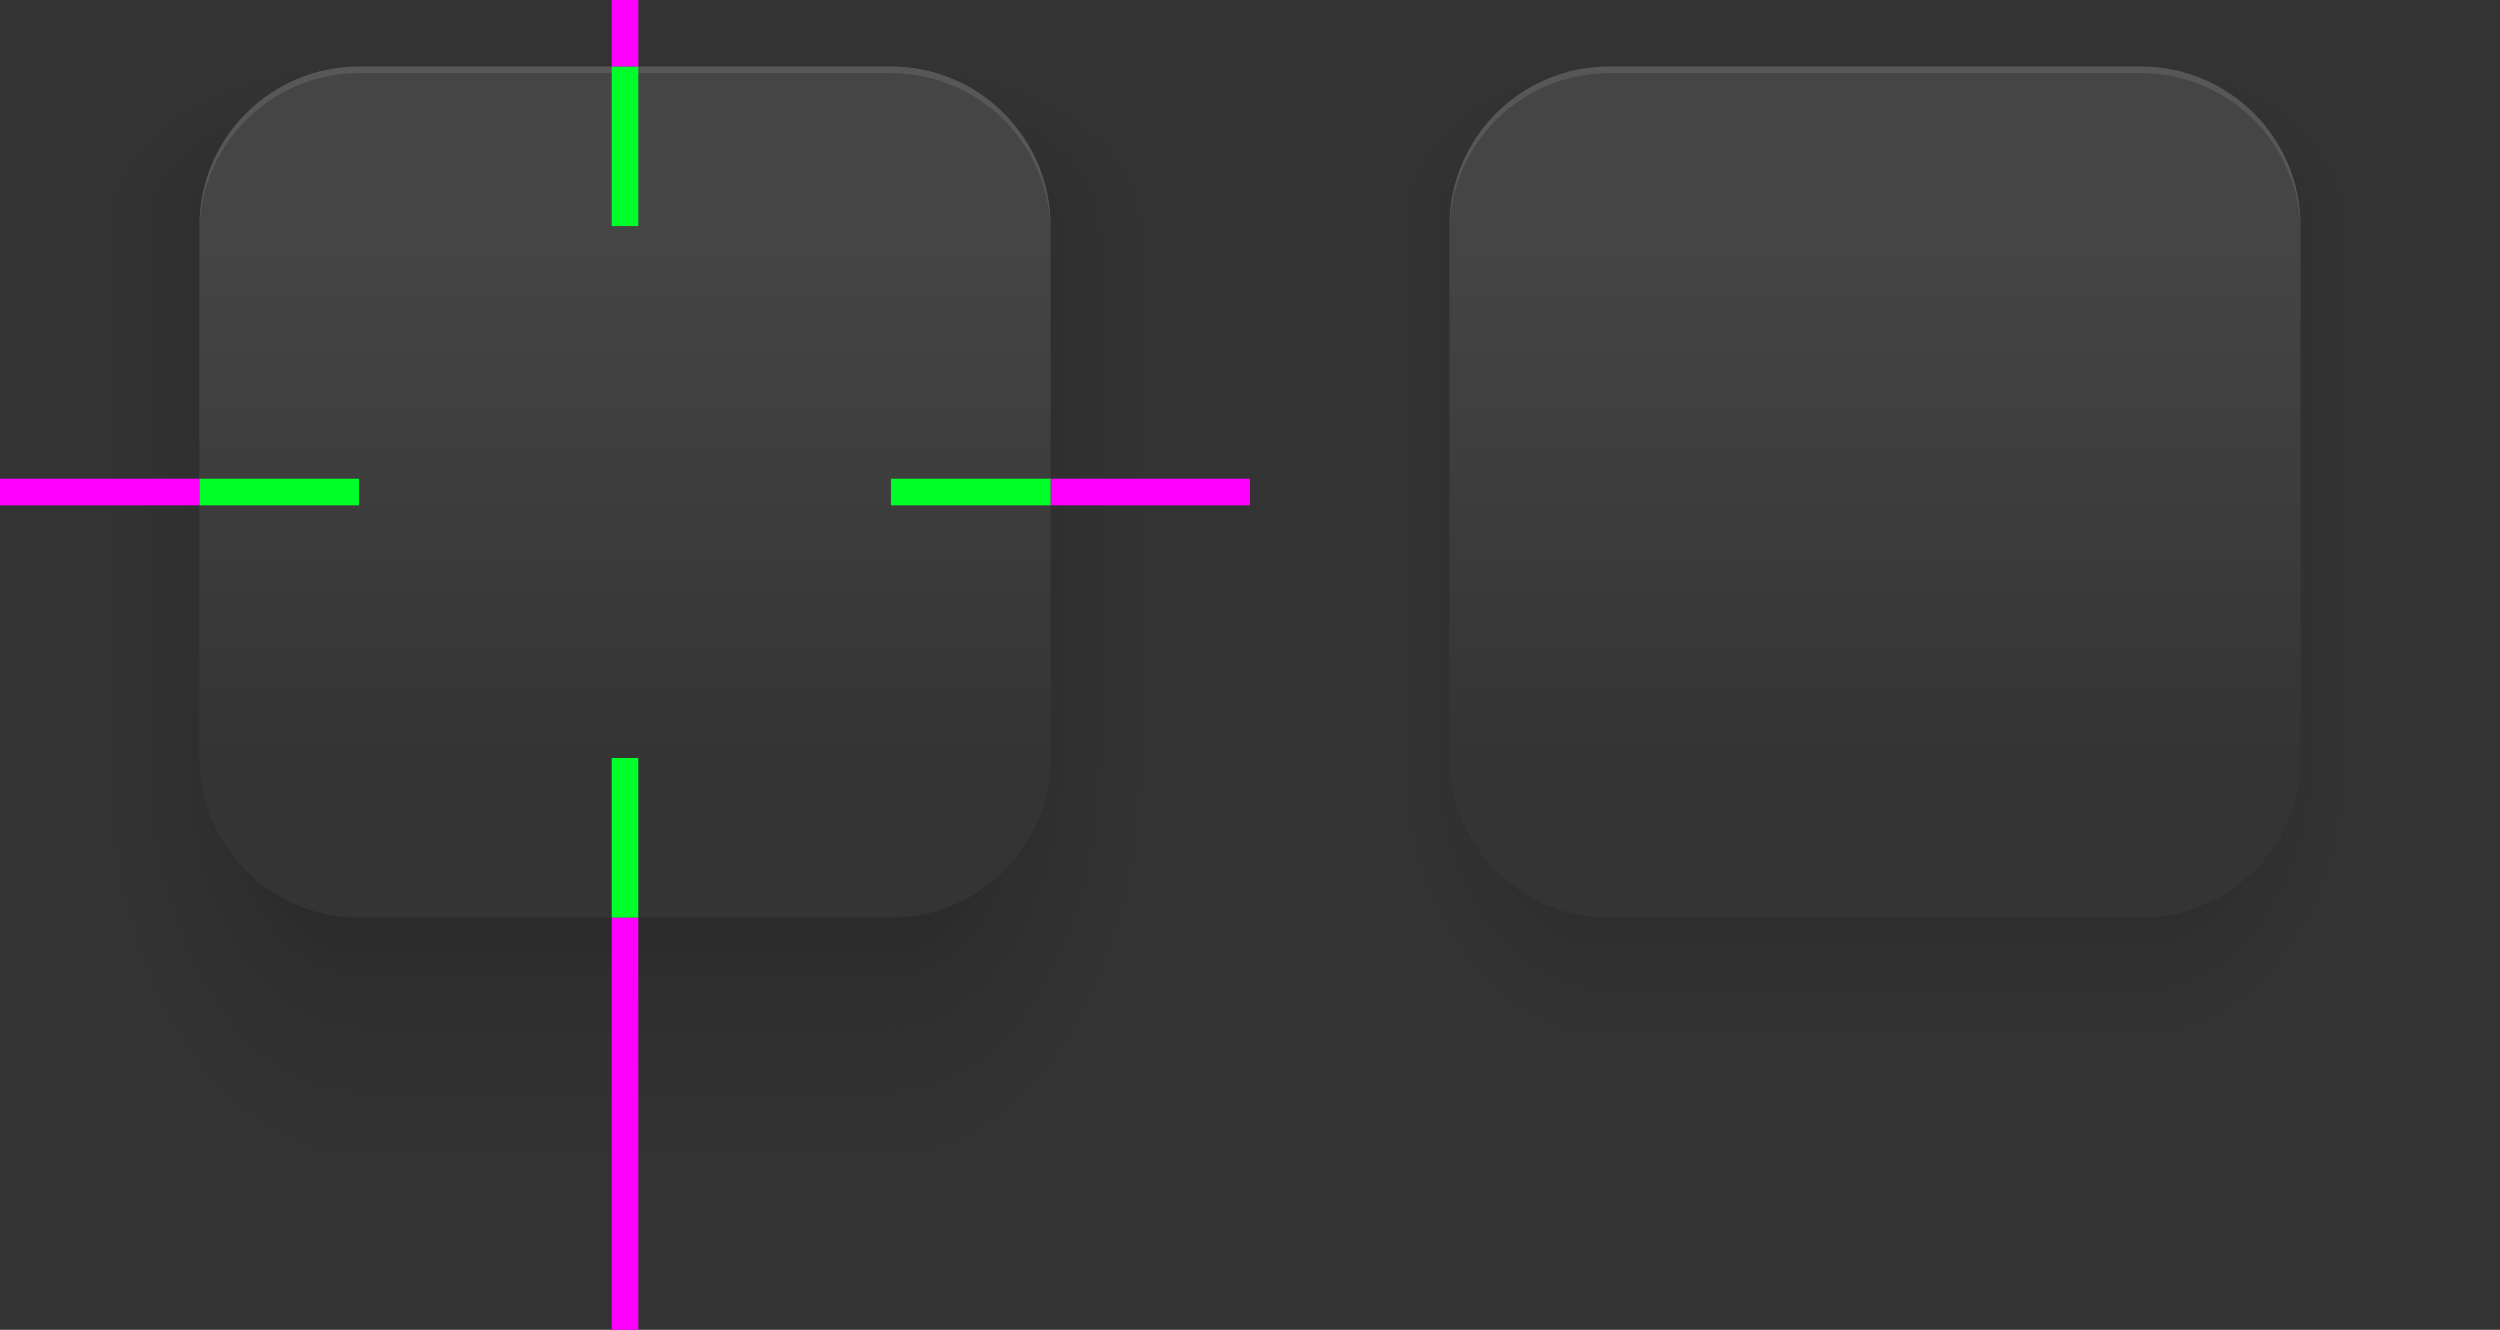 <svg xmlns="http://www.w3.org/2000/svg" xmlns:xlink="http://www.w3.org/1999/xlink"  width="376" height="200" version="1.1">
 <rect width="100%" height="100%" fill="#333333" stroke="none"/>
 <defs id="nova">
  <linearGradient id="linearGradient1122">
   <stop style="stop-color:#454545;stop-opacity:1"  offset="0"/>
   <stop style="stop-color:#343434;stop-opacity:1"  offset="1"/>
  </linearGradient>
  <linearGradient id="linearGradient1007" x1="148" x2="148" y1="134.8" y2="128.5" gradientTransform="matrix(0,2,8.571,0,-971.428,-209)" gradientUnits="userSpaceOnUse" xlink:href="#linearGradient958"/>
  <linearGradient id="linearGradient1022" x1="129" x2="129" y1="133.355" y2="128.5" gradientTransform="matrix(2,0,0,-17.714,-74,2491.285)" gradientUnits="userSpaceOnUse" xlink:href="#linearGradient958"/>
  <radialGradient id="radialGradient987" cx="129.71" cy="144.271" r="11" fx="129.71" fy="144.271" gradientTransform="matrix(-7.1815018e-5,-3.091,4.909,-1.1406234e-4,-677.24,431.933)" gradientUnits="userSpaceOnUse" xlink:href="#linearGradient958"/>
  <linearGradient id="linearGradient995" x1="148" x2="148" y1="144" y2="127" gradientTransform="matrix(2,0,0,2,-74,-239)" gradientUnits="userSpaceOnUse" xlink:href="#linearGradient958"/>
  <radialGradient id="radialGradient1535" cx="129.71" cy="144.271" r="11" fx="129.71" fy="144.271" gradientTransform="matrix(-7.0923904e-5,-7.818,4.909,-4.4534497e-5,-677.24,1045.097)" gradientUnits="userSpaceOnUse" xlink:href="#linearGradient958"/>
  <linearGradient id="linearGradient958">
   <stop style="stop-color:#000000;stop-opacity:0.341"  offset="0"/>
   <stop style="stop-color:#000000;stop-opacity:0.235"  offset=".206"/>
   <stop style="stop-color:#000000;stop-opacity:0.204"  offset=".239"/>
   <stop style="stop-color:#000000;stop-opacity:0.165"  offset=".283"/>
   <stop style="stop-color:#000000;stop-opacity:0.137"  offset=".33"/>
   <stop style="stop-color:#000000;stop-opacity:0.106"  offset=".378"/>
   <stop style="stop-color:#000000;stop-opacity:0.086"  offset=".434"/>
   <stop style="stop-color:#000000;stop-opacity:0.071"  offset=".465"/>
   <stop style="stop-color:#000000;stop-opacity:0.055"  offset=".516"/>
   <stop style="stop-color:#000000;stop-opacity:0.039"  offset=".555"/>
   <stop style="stop-color:#000000;stop-opacity:0.012"  offset=".651"/>
   <stop style="stop-color:#000000;stop-opacity:0.004"  offset=".789"/>
   <stop style="stop-color:#000000;stop-opacity:0"  offset="1"/>
  </linearGradient>
  <radialGradient id="radialGradient3296" cx="129.71" cy="144.271" r="11" fx="129.71" fy="144.271" gradientTransform="matrix(-7.0923904e-5,-7.818,4.909,-4.4534497e-5,-677.24,1045.097)" gradientUnits="userSpaceOnUse" xlink:href="#linearGradient958"/>
  <linearGradient id="linearGradient3298" x1="148" x2="148" y1="134.8" y2="128.5" gradientTransform="matrix(0,2,8.571,0,-971.428,-209)" gradientUnits="userSpaceOnUse" xlink:href="#linearGradient958"/>
  <radialGradient id="radialGradient3300" cx="129.71" cy="144.271" r="11" fx="129.71" fy="144.271" gradientTransform="matrix(-7.1815022e-5,-3.091,4.909,-1.1406233e-4,-677.24,431.933)" gradientUnits="userSpaceOnUse" xlink:href="#linearGradient958"/>
  <radialGradient id="radialGradient4232" cx="129.71" cy="144.271" r="11" fx="129.71" fy="144.271" gradientTransform="matrix(0,-5.455,4,0,-546.093,738.503)" gradientUnits="userSpaceOnUse" xlink:href="#linearGradient958"/>
  <linearGradient id="linearGradient4234" x1="148" x2="148" y1="134.8" y2="129.667" gradientTransform="matrix(0,2,8.571,0,-971.428,-209)" gradientUnits="userSpaceOnUse" xlink:href="#linearGradient958"/>
  <linearGradient id="linearGradient4236" x1="129" x2="129" y1="133.355" y2="129.968" gradientTransform="matrix(2,0,0,-17.714,-74,2491.285)" gradientUnits="userSpaceOnUse" xlink:href="#linearGradient958"/>
  <radialGradient id="radialGradient4238" cx="129.71" cy="144.271" r="11" fx="129.71" fy="144.271" gradientTransform="matrix(0,-3.091,4,0,-546.094,431.916)" gradientUnits="userSpaceOnUse" xlink:href="#linearGradient958"/>
  <linearGradient id="linearGradient4240" x1="148" x2="148" y1="144" y2="127" gradientTransform="matrix(2,0,0,2,-74,-239)" gradientUnits="userSpaceOnUse" xlink:href="#linearGradient958"/>
  <radialGradient id="radialGradient5627" cx="129.71" cy="144.271" r="11" fx="129.71" fy="144.271" gradientTransform="matrix(0,-5.455,4,0,-546.093,738.503)" gradientUnits="userSpaceOnUse" xlink:href="#linearGradient958"/>
  <linearGradient id="linearGradient5629" x1="148" x2="148" y1="134.8" y2="129.667" gradientTransform="matrix(0,2,8.571,0,-971.428,-209)" gradientUnits="userSpaceOnUse" xlink:href="#linearGradient958"/>
  <radialGradient id="radialGradient5631" cx="129.71" cy="144.271" r="11" fx="129.71" fy="144.271" gradientTransform="matrix(0,-3.091,4,0,-546.094,431.916)" gradientUnits="userSpaceOnUse" xlink:href="#linearGradient958"/>
  <linearGradient id="linearGradient935" x1="90" x2="90" y1="37" y2="114" gradientUnits="userSpaceOnUse" xlink:href="#linearGradient1122"/>
  <linearGradient id="linearGradient943" x1="52" x2="129" y1="-172" y2="-172" gradientUnits="userSpaceOnUse" xlink:href="#linearGradient1122"/>
  <linearGradient id="linearGradient951" x1="52" x2="129" y1="-172" y2="-172" gradientUnits="userSpaceOnUse" xlink:href="#linearGradient1122"/>
  <linearGradient id="linearGradient959" x1="276" x2="276" y1="37" y2="114" gradientUnits="userSpaceOnUse" xlink:href="#linearGradient1122"/>
  <linearGradient id="linearGradient973" x1="52" x2="129" y1="-172" y2="-172" gradientUnits="userSpaceOnUse" xlink:href="#linearGradient1122"/>
  <linearGradient id="linearGradient981" x1="52" x2="129" y1="-172" y2="-172" gradientUnits="userSpaceOnUse" xlink:href="#linearGradient1122"/>
 </defs>
 <g id="decoration-topright" transform="matrix(-1,0,0,1,165,3)">
  <path style="fill:url(#radialGradient3300)"  d="m -23,-3 v 34 L 7,31 C 7,17.745 17.745,7 31,7 v -10 z"/>
  <path style="fill:#454545"  d="M 31,31 H 7 c 0,-13.255 10.745,-24 24,-24 z"/>
  <path style="opacity:0.1;fill:#ffffff"  transform="matrix(-1,0,0,1,165,-3)" d="M 134 10 L 134 11 C 146.919 11 157.449 21.21 157.975 34 L 158 34 C 158 20.745 147.255 10 134 10 z"/>
 </g>
 <g id="decoration-right" transform="matrix(-1,0,0,1,318,-15)">
  <path style="fill:url(#linearGradient3298)"  d="m 130,49 v 80 h 30 V 49 Z"/>
  <rect style="fill:url(#linearGradient943)"  width="80" height="24" x="49" y="-184" transform="rotate(90)"/>
 </g>
 <g id="decoration-bottomright" transform="rotate(180,82.5,72.5)">
  <path style="fill:url(#radialGradient3296)"  d="M -23,-55 V 31 L 7,31 C 7,17.745 17.745,7 31,7 v -62 z"/>
  <path style="fill:#343434"  d="M 31,31 H 7 c 0,-13.255 10.745,-24 24,-24 z"/>
 </g>
 <rect id="hint-stretch-borders" style="fill:#ff0000" width="7" height="7" x="0" y="-7"/>
 <rect id="decoration-center" style="fill:url(#linearGradient935)" width="80" height="80" x="54" y="34"/>
 <g id="decoration-top" transform="translate(-130,-15)">
  <path style="fill:url(#linearGradient995)"  d="m 184,15 v 10 h 80 v -10 z"/>
  <rect style="fill:#454545"  width="80" height="24" x="184" y="25"/>
  <path style="opacity:0.1;fill:#ffffff"  transform="translate(130,15)" d="M 54 10 L 54 11 L 134 11 L 134 10 L 54 10 z"/>
 </g>
 <g id="decoration-topleft" transform="translate(23,3)">
  <path id="shadow-topleft" style="fill:url(#radialGradient987)" d="m -23,-3 v 34 L 7,31 C 7,17.745 17.745,7 31,7 v -10 z"/>
  <path style="fill:#454545"  d="M 31,31 H 7 c 0,-13.255 10.745,-24 24,-24 z"/>
  <path style="opacity:0.1;fill:#ffffff"  transform="translate(-23,-3)" d="M 54 10 C 40.745 10 30 20.745 30 34 L 30.025 34 C 30.551 21.21 41.081 11 54 11 L 54 10 z"/>
 </g>
 <g id="decoration-bottom" transform="translate(-130,-15)">
  <path style="fill:url(#linearGradient1022)"  d="m 184,153 v 62 h 80 v -62 z"/>
  <rect style="fill:#343434"  width="80" height="24" x="184" y="-153" transform="scale(1,-1)"/>
 </g>
 <g id="decoration-left" transform="translate(-130,-15)">
  <path style="fill:url(#linearGradient1007)"  d="m 130,49 v 80 h 30 V 49 Z"/>
  <rect style="fill:url(#linearGradient951)"  width="80" height="24" x="49" y="-184" transform="rotate(90)"/>
 </g>
 <rect id="hint-top-margin" style="fill:#00ff29" width="4" height="24" x="92" y="10"/>
 <rect id="shadow-hint-top-margin" style="fill:#ff00ff" width="4" height="10" x="92" y="0"/>
 <rect id="shadow-hint-bottom-margin" style="fill:#ff00ff" width="4" height="62" x="92" y="138"/>
 <rect id="shadow-hint-right-margin" style="fill:#ff00ff" width="30" height="4" x="158" y="72"/>
 <rect id="shadow-hint-left-margin" style="fill:#ff00ff" width="30" height="4" x="0" y="72"/>
 <rect id="hint-bottom-margin" style="fill:#00ff29" width="4" height="24" x="92" y="114"/>
 <rect id="hint-right-margin" style="fill:#00ff29" width="4" height="24" x="72" y="-158" transform="rotate(90)"/>
 <rect id="hint-left-margin" style="fill:#00ff29" width="4" height="24" x="72" y="-54" transform="rotate(90)"/>
 <g id="decoration-bottomleft" transform="matrix(1,0,0,-1,23,145)">
  <path style="fill:url(#radialGradient1535)"  d="M -23,-55 V 31 L 7,31 C 7,17.745 17.745,7 31,7 v -62 z"/>
  <path style="fill:#343434"  d="M 31,31 H 7 c 0,-13.255 10.745,-24 24,-24 z"/>
 </g>
 <rect id="decoration-inactive-center" style="fill:url(#linearGradient959)" width="80" height="80" x="242" y="34"/>
 <g id="decoration-inactive-top" transform="translate(58,-15)">
  <path style="fill:url(#linearGradient4240)"  d="m 184,15 v 10 h 80 v -10 z"/>
  <rect style="fill:#454545"  width="80" height="24" x="184" y="25"/>
  <path style="opacity:0.1;fill:#ffffff"  transform="translate(-58,15)" d="M 242 10 L 242 11 L 322 11 L 322 10 L 242 10 z"/>
 </g>
 <g id="decoration-inactive-topleft" transform="translate(211,3)">
  <path style="fill:url(#radialGradient4238)"  d="m -23,-3 v 34 L 7,31 C 7,17.745 17.745,7 31,7 v -10 z"/>
  <path style="fill:#454545"  d="M 31,31 H 7 c 0,-13.255 10.745,-24 24,-24 z"/>
  <path style="opacity:0.1;fill:#ffffff"  transform="translate(-211,-3)" d="M 242 10 C 228.745 10 218 20.745 218 34 L 218.025 34 C 218.551 21.21 229.081 11 242 11 L 242 10 z"/>
 </g>
 <g id="decoration-inactive-bottom" transform="translate(58,-15)">
  <path style="fill:url(#linearGradient4236)"  d="m 184,153 v 62 h 80 v -62 z"/>
  <rect style="fill:#343434"  width="80" height="24" x="184" y="-153" transform="scale(1,-1)"/>
 </g>
 <g id="decoration-inactive-left" transform="translate(58,-15)">
  <path style="fill:url(#linearGradient4234)"  d="m 130,49 v 80 h 30 V 49 Z"/>
  <rect style="fill:url(#linearGradient973)"  width="80" height="24" x="49" y="-184" transform="rotate(90)"/>
 </g>
 <g id="decoration-inactive-bottomleft" transform="matrix(1,0,0,-1,211,145)">
  <path style="fill:url(#radialGradient4232)"  d="M -23,-55 V 31 L 7,31 C 7,17.745 17.745,7 31,7 v -62 z"/>
  <path style="fill:#343434"  d="M 31,31 H 7 c 0,-13.255 10.745,-24 24,-24 z"/>
 </g>
 <g id="decoration-inactive-topright" transform="matrix(-1,0,0,1,353,3)">
  <path style="fill:url(#radialGradient5631)"  d="m -23,-3 v 34 L 7,31 C 7,17.745 17.745,7 31,7 v -10 z"/>
  <path style="fill:#454545"  d="M 31,31 H 7 c 0,-13.255 10.745,-24 24,-24 z"/>
  <path style="opacity:0.1;fill:#ffffff"  transform="matrix(-1,0,0,1,353,-3)" d="M 322 10 L 322 11 C 334.919 11 345.449 21.21 345.975 34 L 346 34 C 346 20.745 335.255 10 322 10 z"/>
 </g>
 <g id="decoration-inactive-right" transform="matrix(-1,0,0,1,506,-15)">
  <path style="fill:url(#linearGradient5629)"  d="m 130,49 v 80 h 30 V 49 Z"/>
  <rect style="fill:url(#linearGradient981)"  width="80" height="24" x="49" y="-184" transform="rotate(90)"/>
 </g>
 <g id="decoration-inactive-bottomright" transform="rotate(180,176.5,72.5)">
  <path style="fill:url(#radialGradient5627)"  d="M -23,-55 V 31 L 7,31 C 7,17.745 17.745,7 31,7 v -62 z"/>
  <path style="fill:#343434"  d="M 31,31 H 7 c 0,-13.255 10.745,-24 24,-24 z"/>
 </g>
</svg>
